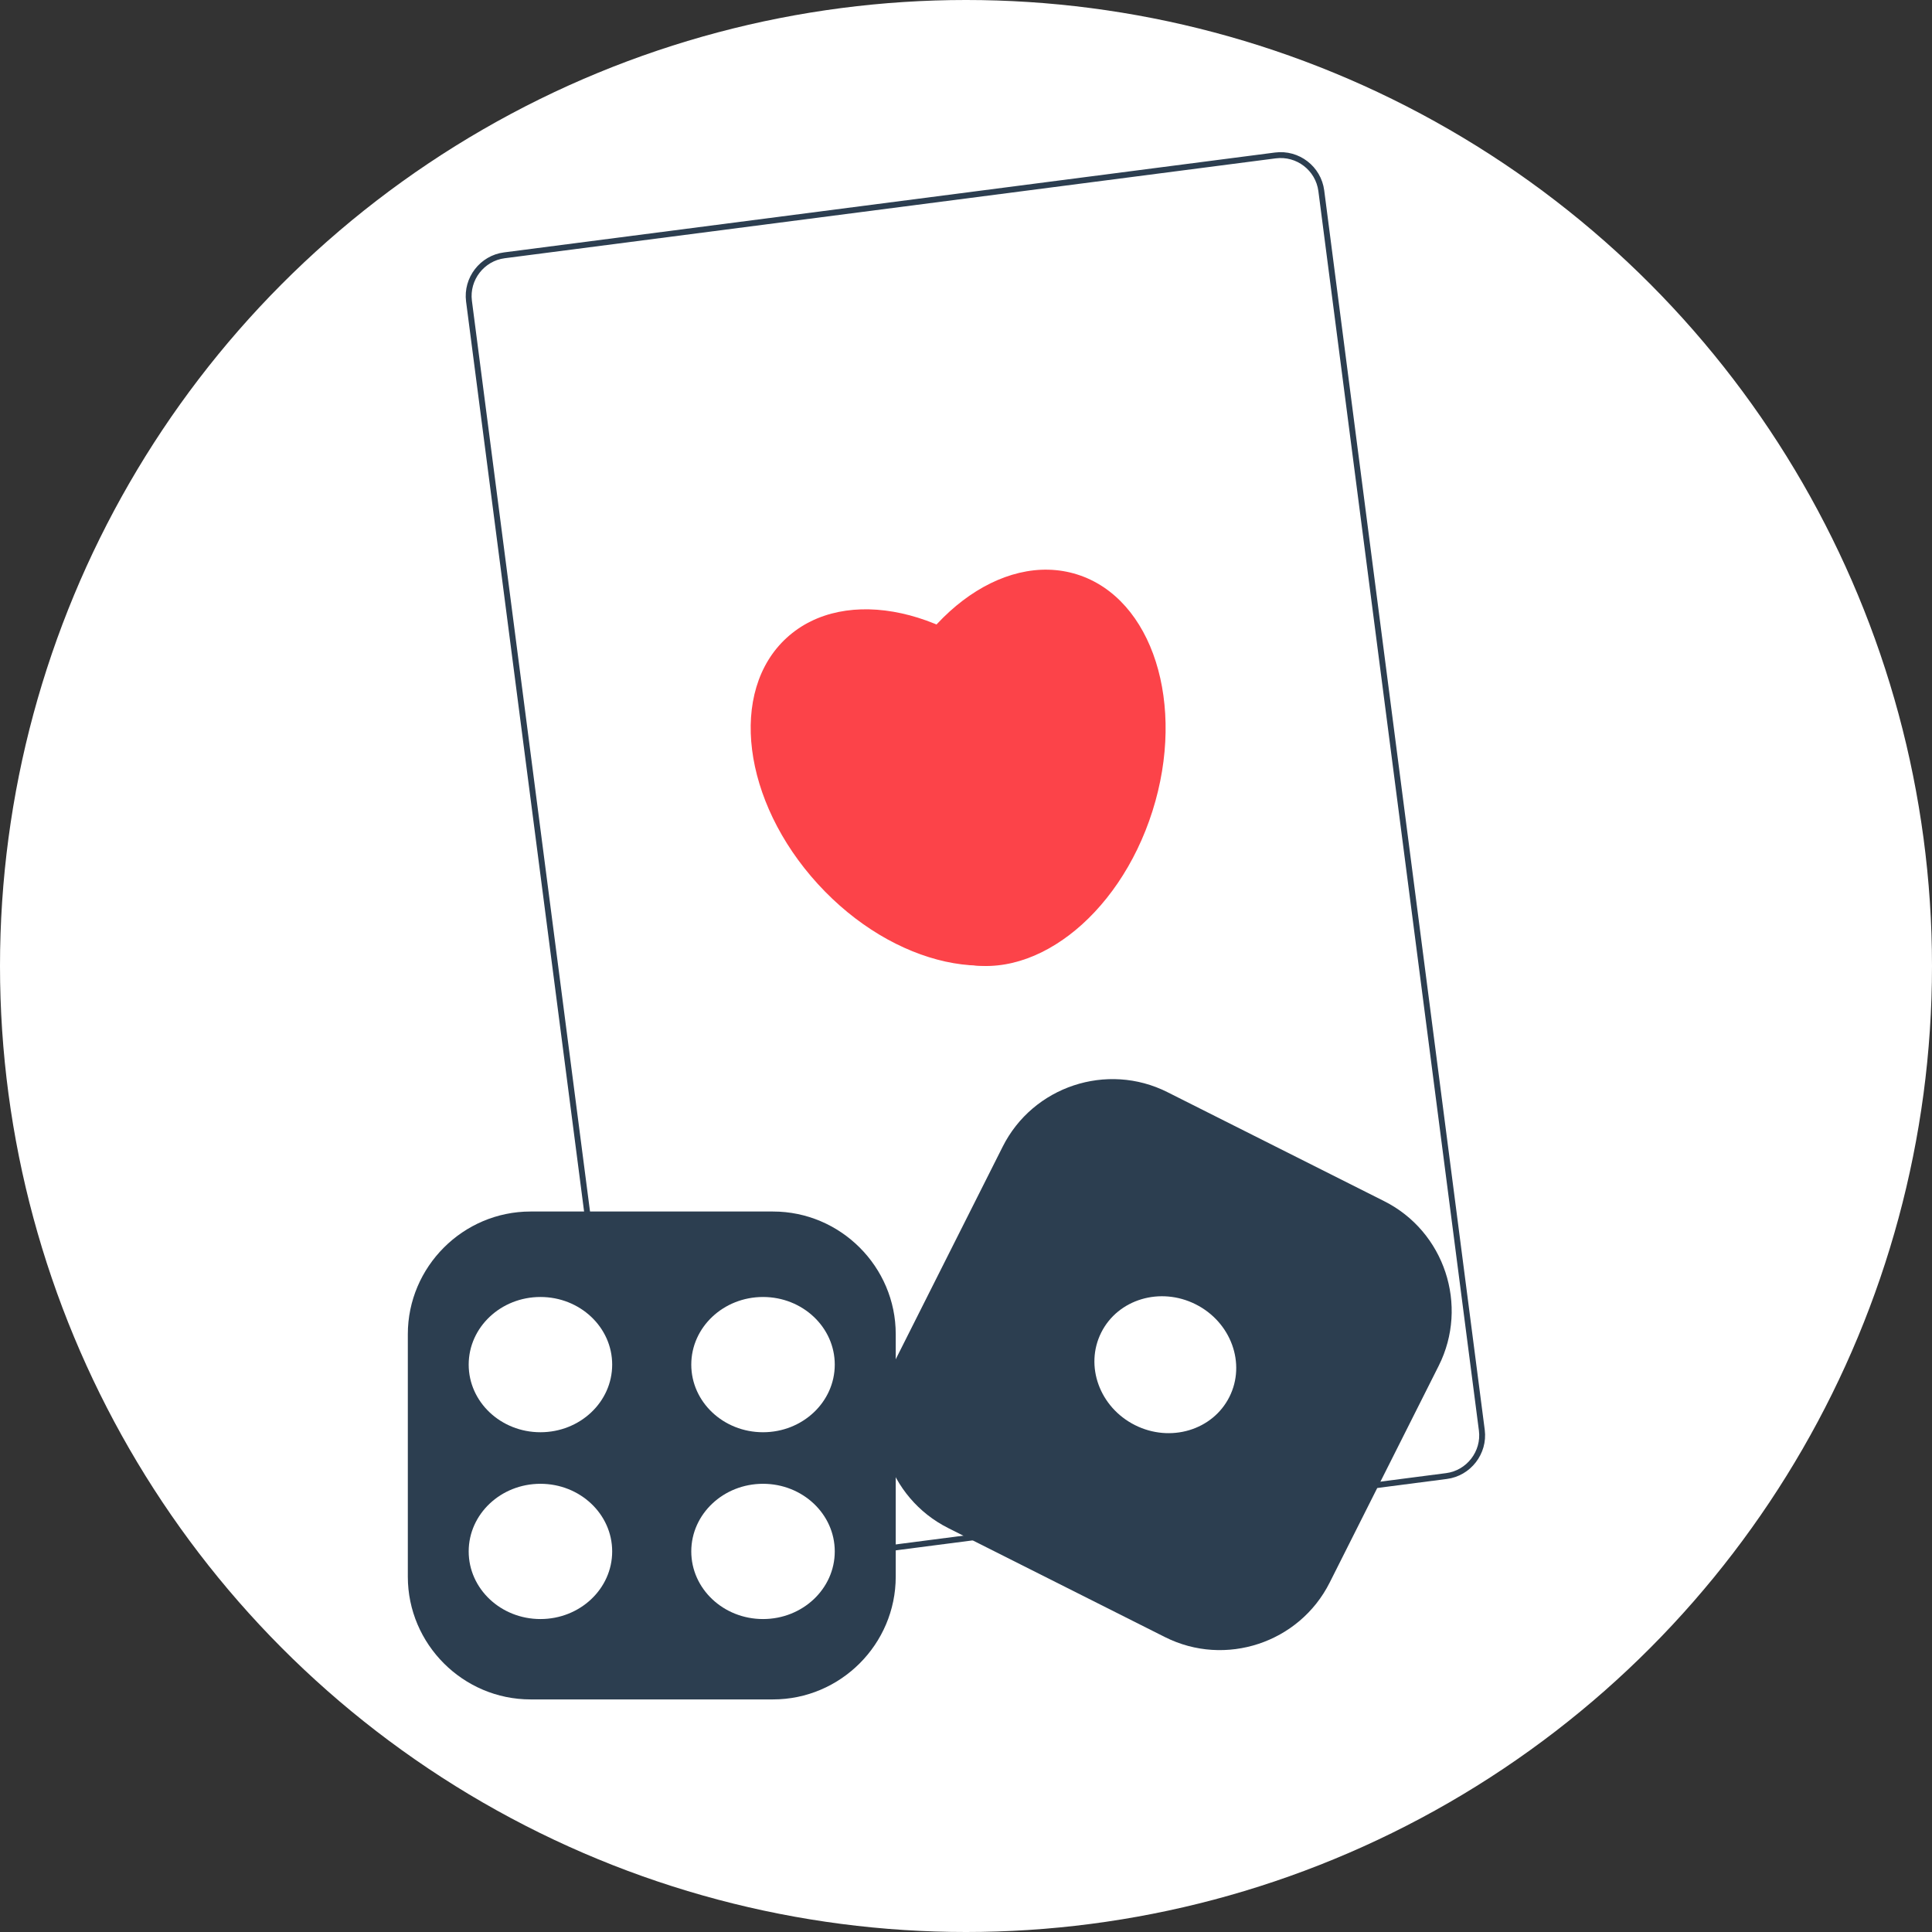 <?xml version="1.0" encoding="utf-8"?>
<!-- Generator: Adobe Illustrator 19.2.0, SVG Export Plug-In . SVG Version: 6.00 Build 0)  -->
<svg version="1.1" id="Layer_1" xmlns="http://www.w3.org/2000/svg" xmlns:xlink="http://www.w3.org/1999/xlink" x="0px" y="0px"
	 viewBox="0 0 1971.2 1971.2" style="enable-background:new 0 0 1971.2 1971.2;" xml:space="preserve">
<rect x="0" y="0" width="1971.2" height="1971.2" fill="#333333" stroke="none"/>
<style type="text/css">
	.st0{fill:#FFFFFF;}
	.st1{fill:#FFFFFF;stroke:#2C3E50;stroke-width:6;stroke-miterlimit:10;}
	.st2{fill:#2C3E50;}
	.st3{fill:#FC4349;}
</style>
<circle class="st0" cx="985.6" cy="985.6" r="985.6"/>
<title>google-pin</title>
<title>Layer 1</title>
<g>
	<path class="st1" d="M1301.2,158.6L514.6,260.5c-22.7,2.9-39,24-36.1,46.7l164,1264.6c2.9,22.7,24,39,46.7,36.1l786.6-101.9
		c22.7-2.9,39-24,36.1-46.7L1348.1,194.6C1345.1,171.8,1324.1,155.6,1301.2,158.6z"/>
	<path class="st2" d="M788.7,1236.1H541.3c-68.9,0-125.2,56.4-125.2,125.2v247.4c0,68.9,56.4,125.2,125.2,125.2h247.4
		c68.9,0,125.2-56.4,125.2-125.2v-247.4C914,1292.5,857.6,1236.1,788.7,1236.1z"/>
	<ellipse class="st0" cx="551.4" cy="1582.9" rx="73.2" ry="69"/>
	<ellipse class="st0" cx="551.4" cy="1392.3" rx="73.2" ry="69"/>
	<ellipse class="st0" cx="778.5" cy="1392.3" rx="73.2" ry="69"/>
	<ellipse class="st0" cx="778.5" cy="1582.9" rx="73.2" ry="69"/>
	<path class="st2" d="M1412.2,1225.5l-221.1-111.2c-61.6-31-137.2-5.9-168.1,55.7L911.8,1391c-31,61.6-5.9,137.2,55.7,168.1
		l221.1,111.2c61.6,31,137.2,5.9,168.1-55.7l111.2-221.1C1498.8,1332,1473.8,1256.4,1412.2,1225.5z"/>
	
		<ellipse transform="matrix(0.449 -0.893 0.893 0.449 -588.491 1829.793)" class="st0" cx="1189.8" cy="1392.2" rx="69" ry="73.2"/>
	
		<ellipse transform="matrix(0.738 -0.674 0.674 0.738 -295.173 845.972)" class="st3" cx="942.9" cy="803.5" rx="146.1" ry="207"/>
	
		<ellipse transform="matrix(0.302 -0.953 0.953 0.302 -23.173 1535.183)" class="st3" cx="1037.1" cy="783.4" rx="207" ry="146.1"/>
</g>
</svg>
